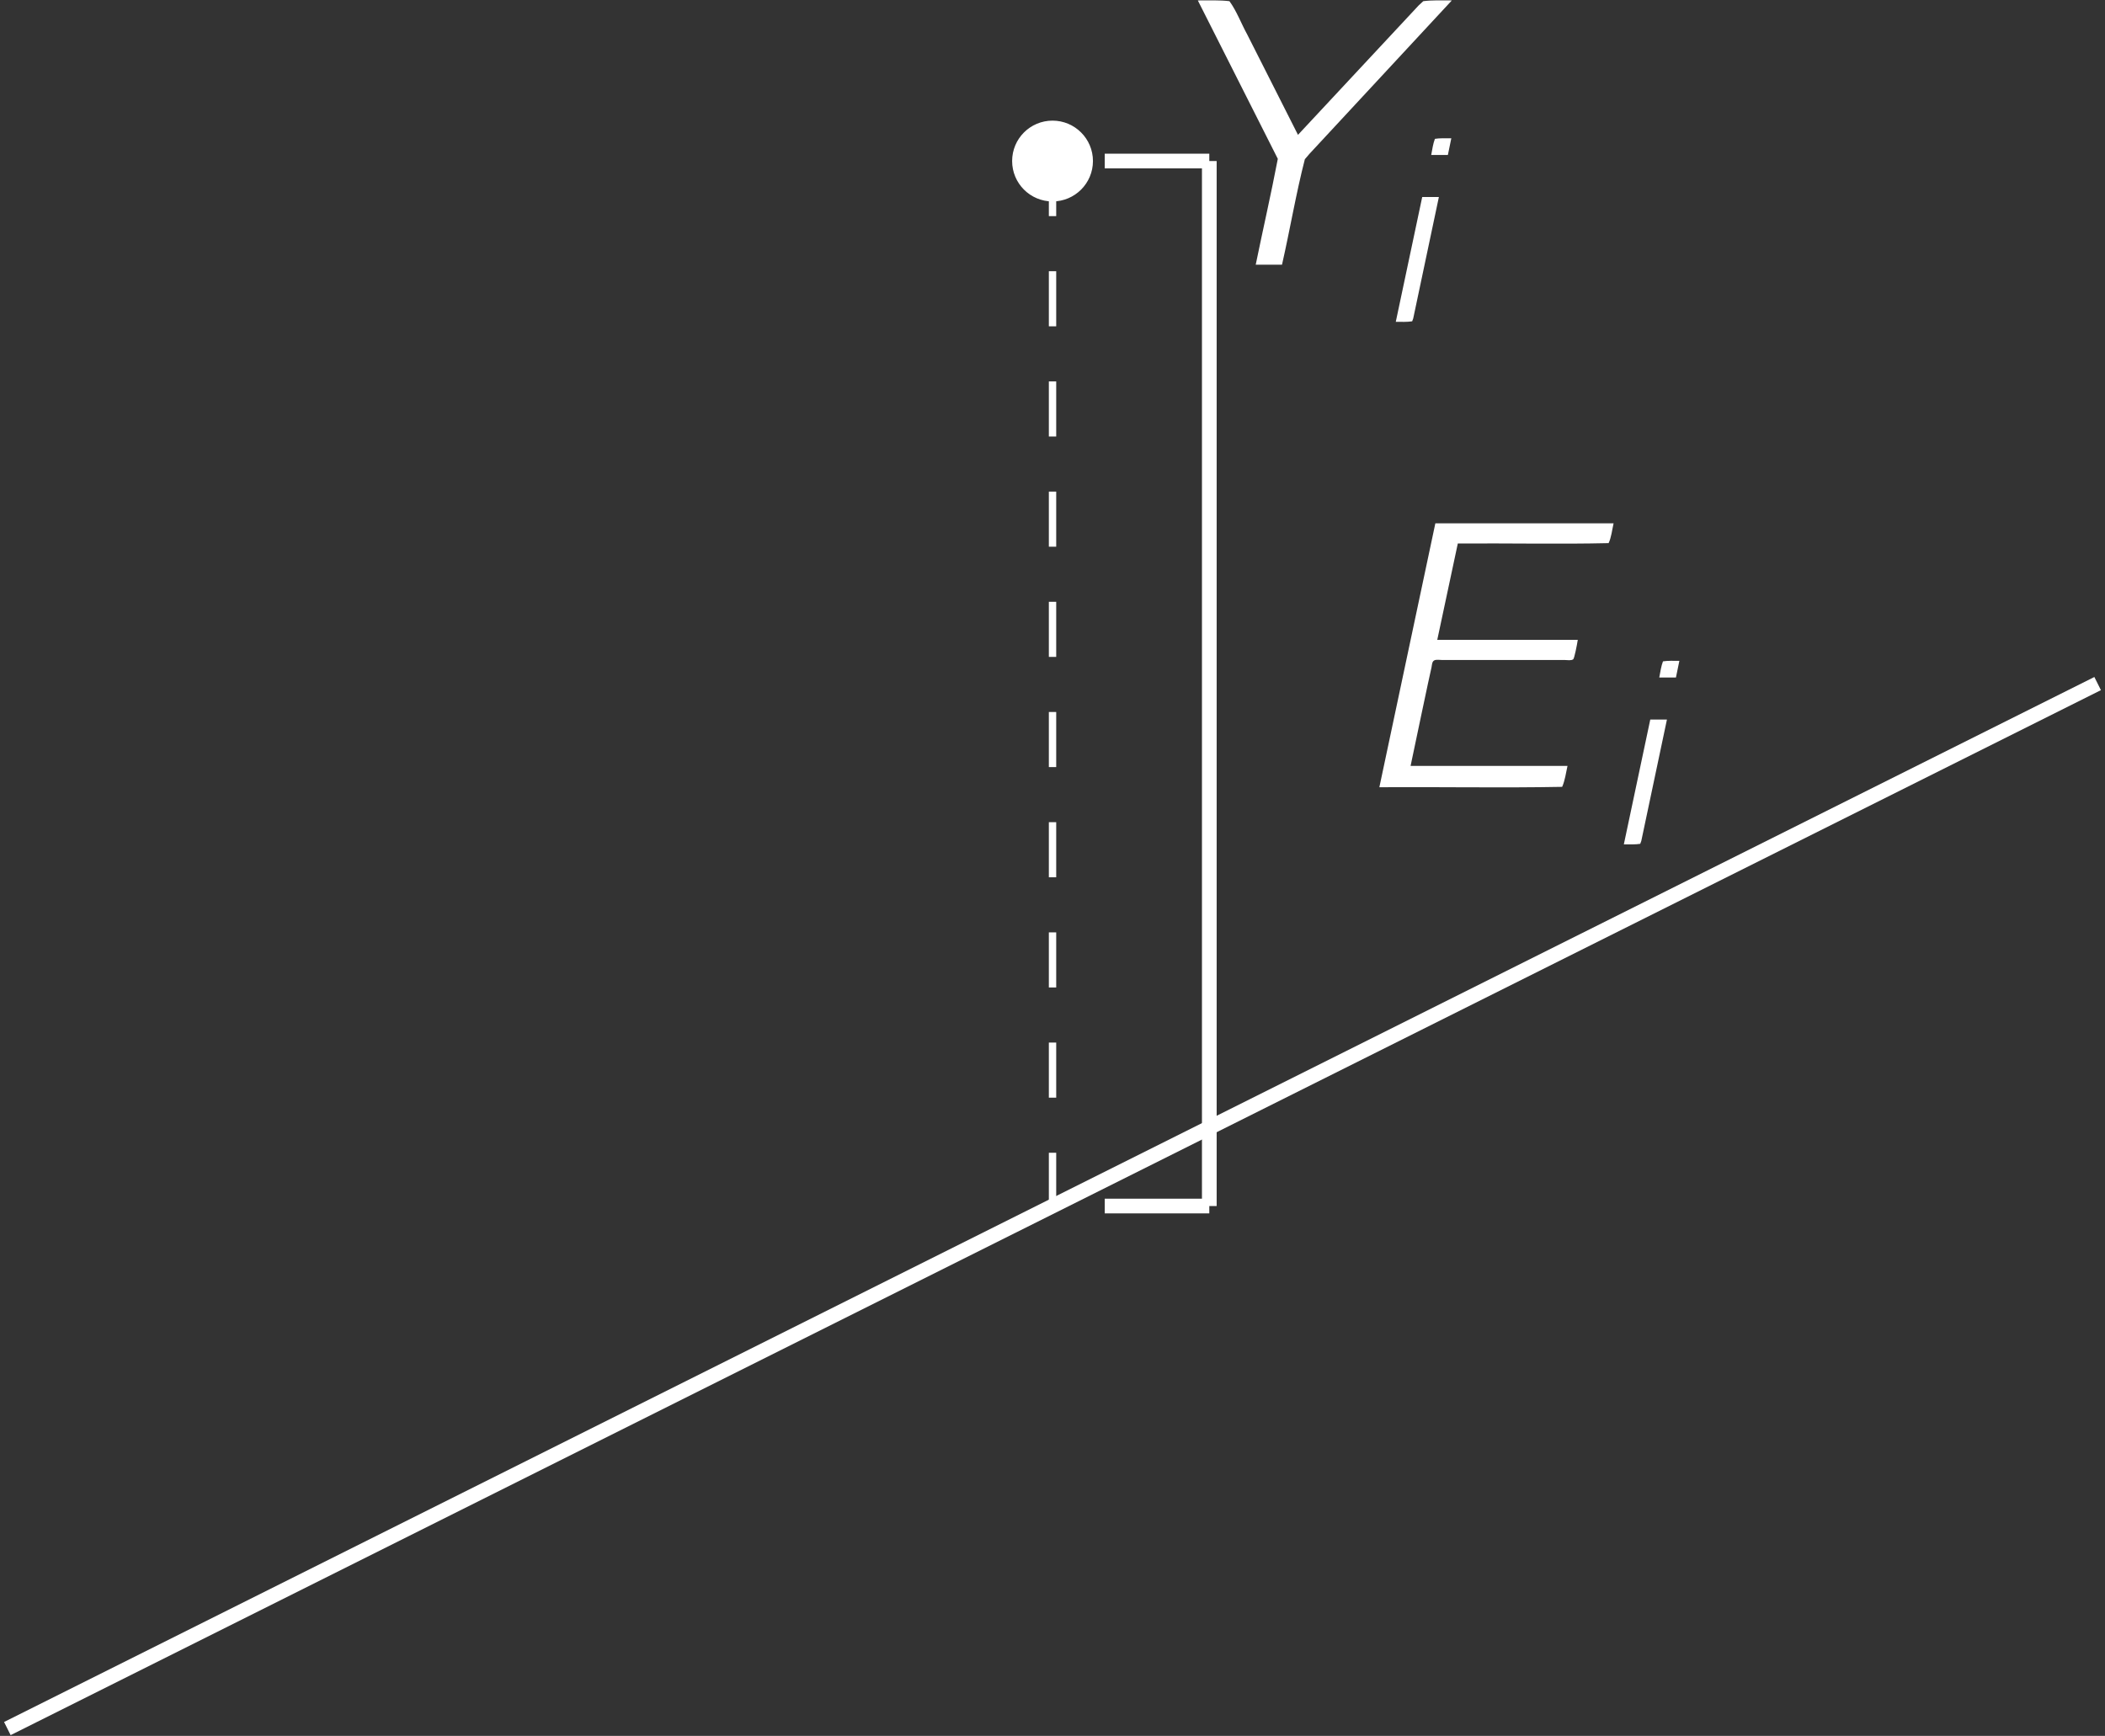 <?xml version='1.0' encoding='UTF-8'?>
<!-- This file was generated by dvisvgm 3.2.2 -->
<svg version='1.1' xmlns='http://www.w3.org/2000/svg' xmlns:xlink='http://www.w3.org/1999/xlink' width='1141.834pt' height='941.738pt' viewBox='-293.985 -508.378 1141.834 941.738'>
<rect x="-293.985" y="-508.378" width="1141.834" height="941.738" fill="#333333" stroke="none"/>
<defs>
<path id='g0-69' d='M3.515-9.942L1.406 0C3.687-.014 6.097 .029 8.292-.014C8.393-.244 8.436-.531 8.493-.803H2.582C2.654-1.148 3.328-4.361 3.371-4.519C3.386-4.591 3.386-4.734 3.472-4.777C3.544-4.82 3.701-4.792 3.787-4.792H8.407C8.479-4.792 8.636-4.763 8.708-4.82C8.751-4.849 8.852-5.365 8.88-5.552H3.587L4.361-9.182C6.241-9.196 8.249-9.153 10.042-9.196C10.143-9.411 10.171-9.684 10.229-9.942H3.515Z'/>
<path id='g0-89' d='M.473-9.956L3.486-3.988C3.228-2.64 2.927-1.334 2.654 0H3.644C3.945-1.32 4.175-2.697 4.505-3.974L4.677-4.175L10.042-9.956C9.669-9.956 9.296-9.971 8.966-9.928L8.794-9.77L4.246-4.892L2.338-8.665C2.109-9.081 1.937-9.555 1.664-9.928C1.306-9.971 .875-9.956 .473-9.956Z'/>
<path id='g0-105' d='M3.07-9.052H3.974L4.16-9.956C3.859-9.956 3.529-9.971 3.271-9.928C3.171-9.669 3.127-9.354 3.07-9.052ZM2.582-6.771L1.148 0C1.449 0 1.779 .014 2.037-.029L2.095-.187L3.486-6.771H2.582Z'/>
<use id='g1-69' xlink:href='#g0-69' transform='scale(1.44)'/>
<use id='g1-89' xlink:href='#g0-89' transform='scale(1.44)'/>
</defs>
<g id='page1' transform='matrix(10 0 0 10 0 0)'>
<path d='M-29 42.937L84.386-13.754' stroke='#fff' fill='none' stroke-width='.797'/>
<path d='M29.688-42.102C29.688-43.203 28.793-44.094 27.695-44.094C26.594-44.094 25.703-43.203 25.703-42.102C25.703-41 26.594-40.109 27.695-40.109C28.793-40.109 29.688-41 29.688-42.102Z' fill='#fff'/>
<path d='M29.688-42.102C29.688-43.203 28.793-44.094 27.695-44.094C26.594-44.094 25.703-43.203 25.703-42.102C25.703-41 26.594-40.109 27.695-40.109C28.793-40.109 29.688-41 29.688-42.102Z' stroke='#fff' fill='none' stroke-width='.399' stroke-miterlimit='10'/>
<g fill='#fff' transform='matrix(1 0 0 1 63.895 -79.416)'>
<use x='-29' y='42.938' xlink:href='#g1-89'/>
<use x='-18.729' y='46.038' xlink:href='#g0-105'/>
</g>
<path d='M27.695-42.102V14.59' stroke='#fff' fill='none' stroke-width='.399' stroke-miterlimit='10' stroke-dasharray='2.989 2.989'/>
<path d='M30.527 14.59H36.199' stroke='#fff' fill='none' stroke-width='.797' stroke-miterlimit='10'/>
<path d='M36.199 14.59V-42.102' stroke='#fff' fill='none' stroke-width='.797' stroke-miterlimit='10'/>
<path d='M36.199-42.102H30.527' stroke='#fff' fill='none' stroke-width='.797' stroke-miterlimit='10'/>
<g fill='#fff' transform='matrix(1 0 0 1 72.399 -51.069)'>
<use x='-29' y='42.938' xlink:href='#g1-69'/>
<use x='-14.862' y='46.038' xlink:href='#g0-105'/>
</g>
</g>
</svg>